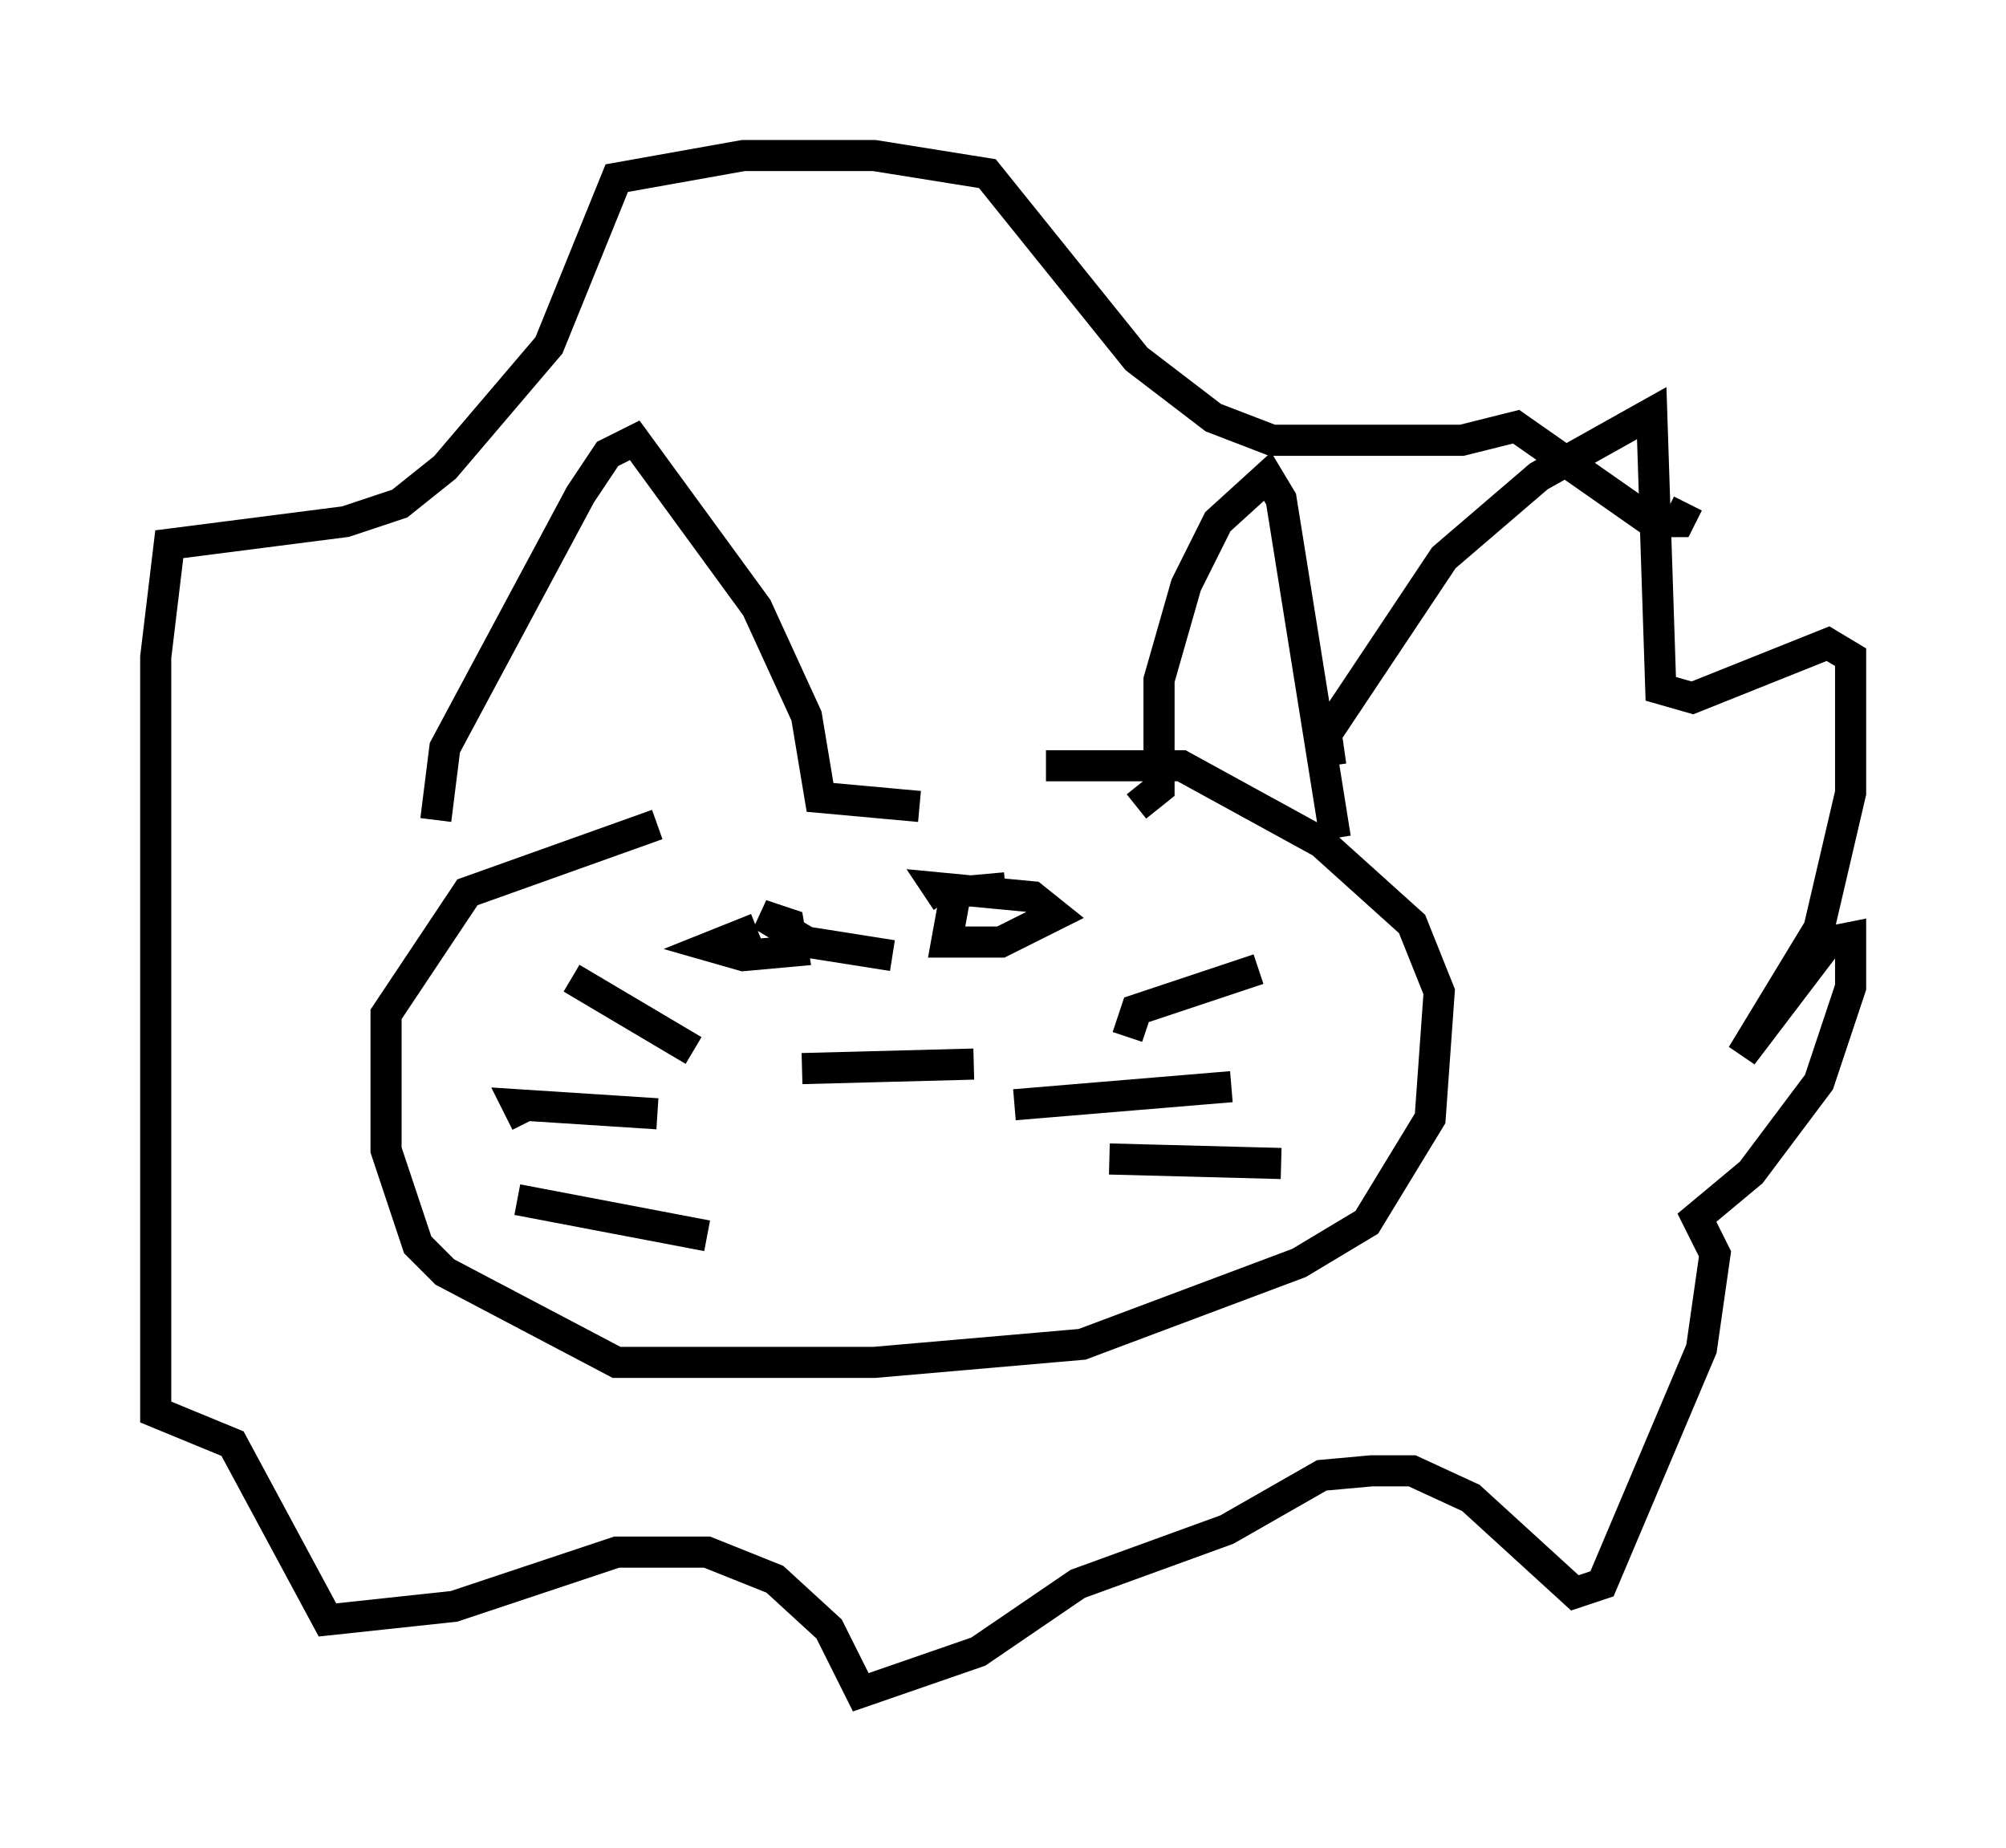 <?xml version="1.0" encoding="utf-8" ?>
<svg baseProfile="full" height="59.385" version="1.1" width="64.469" xmlns="http://www.w3.org/2000/svg" xmlns:ev="http://www.w3.org/2001/xml-events" xmlns:xlink="http://www.w3.org/1999/xlink"><defs /><rect fill="white" height="59.385" width="64.469" x="0" y="0" /><path d="M32.743, 26.352 m-11.62, 0.145 l-6.101, 2.179 -2.615, 3.922 l0.0, 4.358 1.017, 3.05 l0.872, 0.872 5.52, 2.905 l8.279, 0.0 6.682, -0.581 l6.972, -2.615 2.179, -1.307 l2.034, -3.341 0.291, -4.067 l-0.872, -2.179 -2.905, -2.615 l-4.503, -2.469 -4.358, 0.0 m-19.609, 1.743 l0.291, -2.324 4.358, -8.134 l0.872, -1.307 0.872, -0.436 l3.922, 5.374 1.598, 3.486 l0.436, 2.615 3.196, 0.291 m6.972, 0.0 l0.726, -0.581 0.0, -3.486 l0.872, -3.05 1.017, -2.034 l1.598, -1.453 0.436, 0.726 l1.743, 10.894 m-17.14, 7.408 l5.52, -0.145 m1.307, 1.307 l6.972, -0.581 m-3.341, -1.598 l0.291, -0.872 3.922, -1.307 m-4.793, 6.101 l5.52, 0.145 m-18.883, -3.631 l-3.922, -2.324 m2.76, 4.358 l-4.503, -0.291 0.291, 0.581 m5.81, 3.631 l-6.101, -1.162 m7.698, -8.715 l-1.453, 0.581 1.017, 0.291 l1.598, -0.145 -0.145, -0.872 l-0.872, -0.291 1.453, 0.872 l2.76, 0.436 m3.631, -2.179 l-1.598, 0.145 -0.291, 1.598 l1.743, 0.0 1.743, -0.872 l-0.726, -0.581 -3.05, -0.291 l0.291, 0.436 m12.346, -4.358 l-0.145, -1.017 3.777, -5.665 l3.05, -2.615 3.631, -2.034 l0.291, 8.86 1.017, 0.291 l4.358, -1.743 0.726, 0.436 l0.0, 4.358 -1.017, 4.358 l-2.469, 4.067 2.76, -3.631 l0.726, -0.145 0.0, 1.598 l-1.017, 3.05 -2.179, 2.905 l-1.743, 1.453 0.581, 1.162 l-0.436, 3.05 -3.196, 7.553 l-0.872, 0.291 -3.341, -3.05 l-1.888, -0.872 -1.307, 0.0 l-1.598, 0.145 -3.05, 1.743 l-4.793, 1.743 -3.196, 2.179 l-3.777, 1.307 -1.017, -2.034 l-1.743, -1.598 -2.179, -0.872 l-2.905, 0.0 -5.229, 1.743 l-4.067, 0.436 -3.05, -5.665 l-2.469, -1.017 0.0, -24.257 l0.436, -3.631 5.665, -0.726 l1.743, -0.581 1.453, -1.162 l3.341, -3.922 2.179, -5.374 l4.067, -0.726 4.212, 0.0 l3.631, 0.581 4.793, 5.955 l2.469, 1.888 1.888, 0.726 l6.101, 0.0 1.743, -0.436 l4.358, 3.05 0.872, 0.0 l0.291, -0.581 " fill="none" stroke="black" stroke-width="1" /></svg>